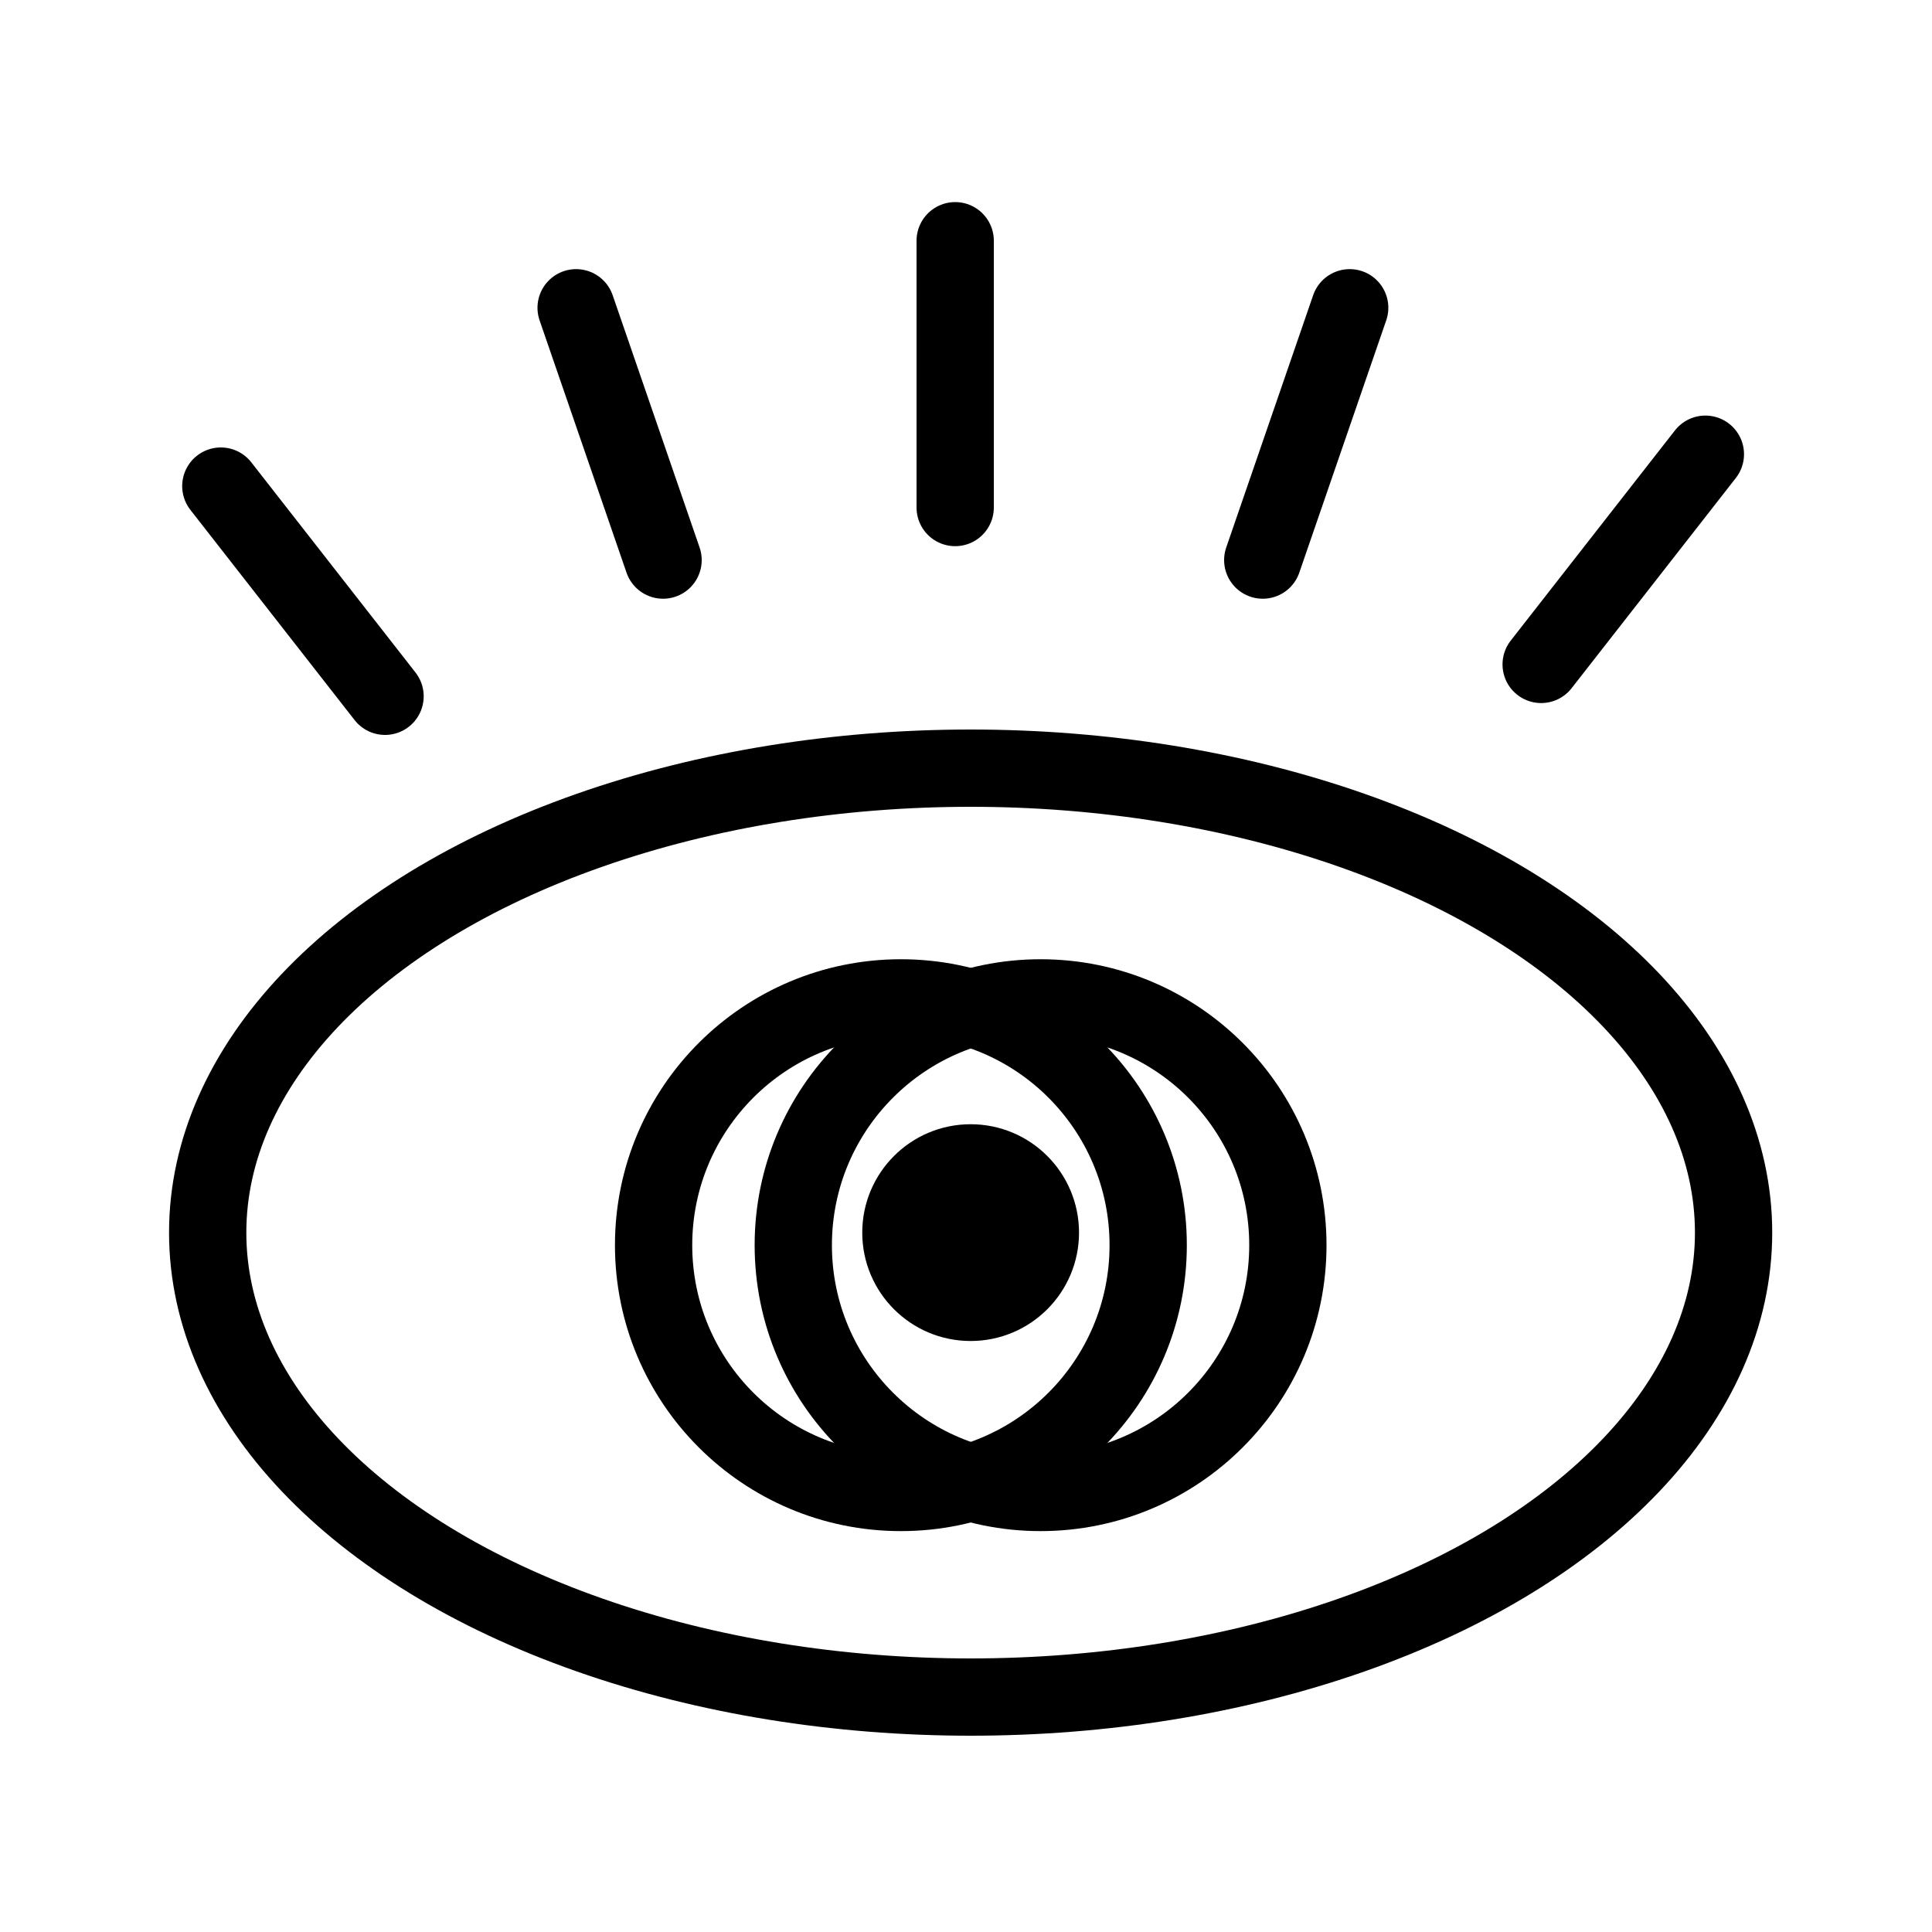 <svg id="Layer_1" data-name="Layer 1" xmlns="http://www.w3.org/2000/svg" viewBox="0 0 100 100"><defs><style>.cls-1{fill:none;}.cls-1,.cls-2{stroke:#000;stroke-linecap:round;stroke-miterlimit:10;stroke-width:4px;}</style></defs><g id="_3" data-name="3"><ellipse class="cls-1" cx="50.24" cy="63.8" rx="39.49" ry="24.04"/><circle class="cls-1" cx="46.63" cy="64.45" r="12.8"/><circle class="cls-1" cx="53.86" cy="64.45" r="12.8"/><line class="cls-1" x1="49.44" y1="12.46" x2="49.44" y2="26.27"/><line class="cls-1" x1="69.86" y1="15.93" x2="65.36" y2="28.99"/><line class="cls-1" x1="88.27" y1="23.51" x2="79.77" y2="34.39"/><line class="cls-1" x1="11.43" y1="25.16" x2="19.93" y2="36.04"/><line class="cls-1" x1="29.82" y1="15.93" x2="34.32" y2="28.99"/><circle class="cls-2" cx="50.24" cy="63.8" r="3.61"/></g></svg>